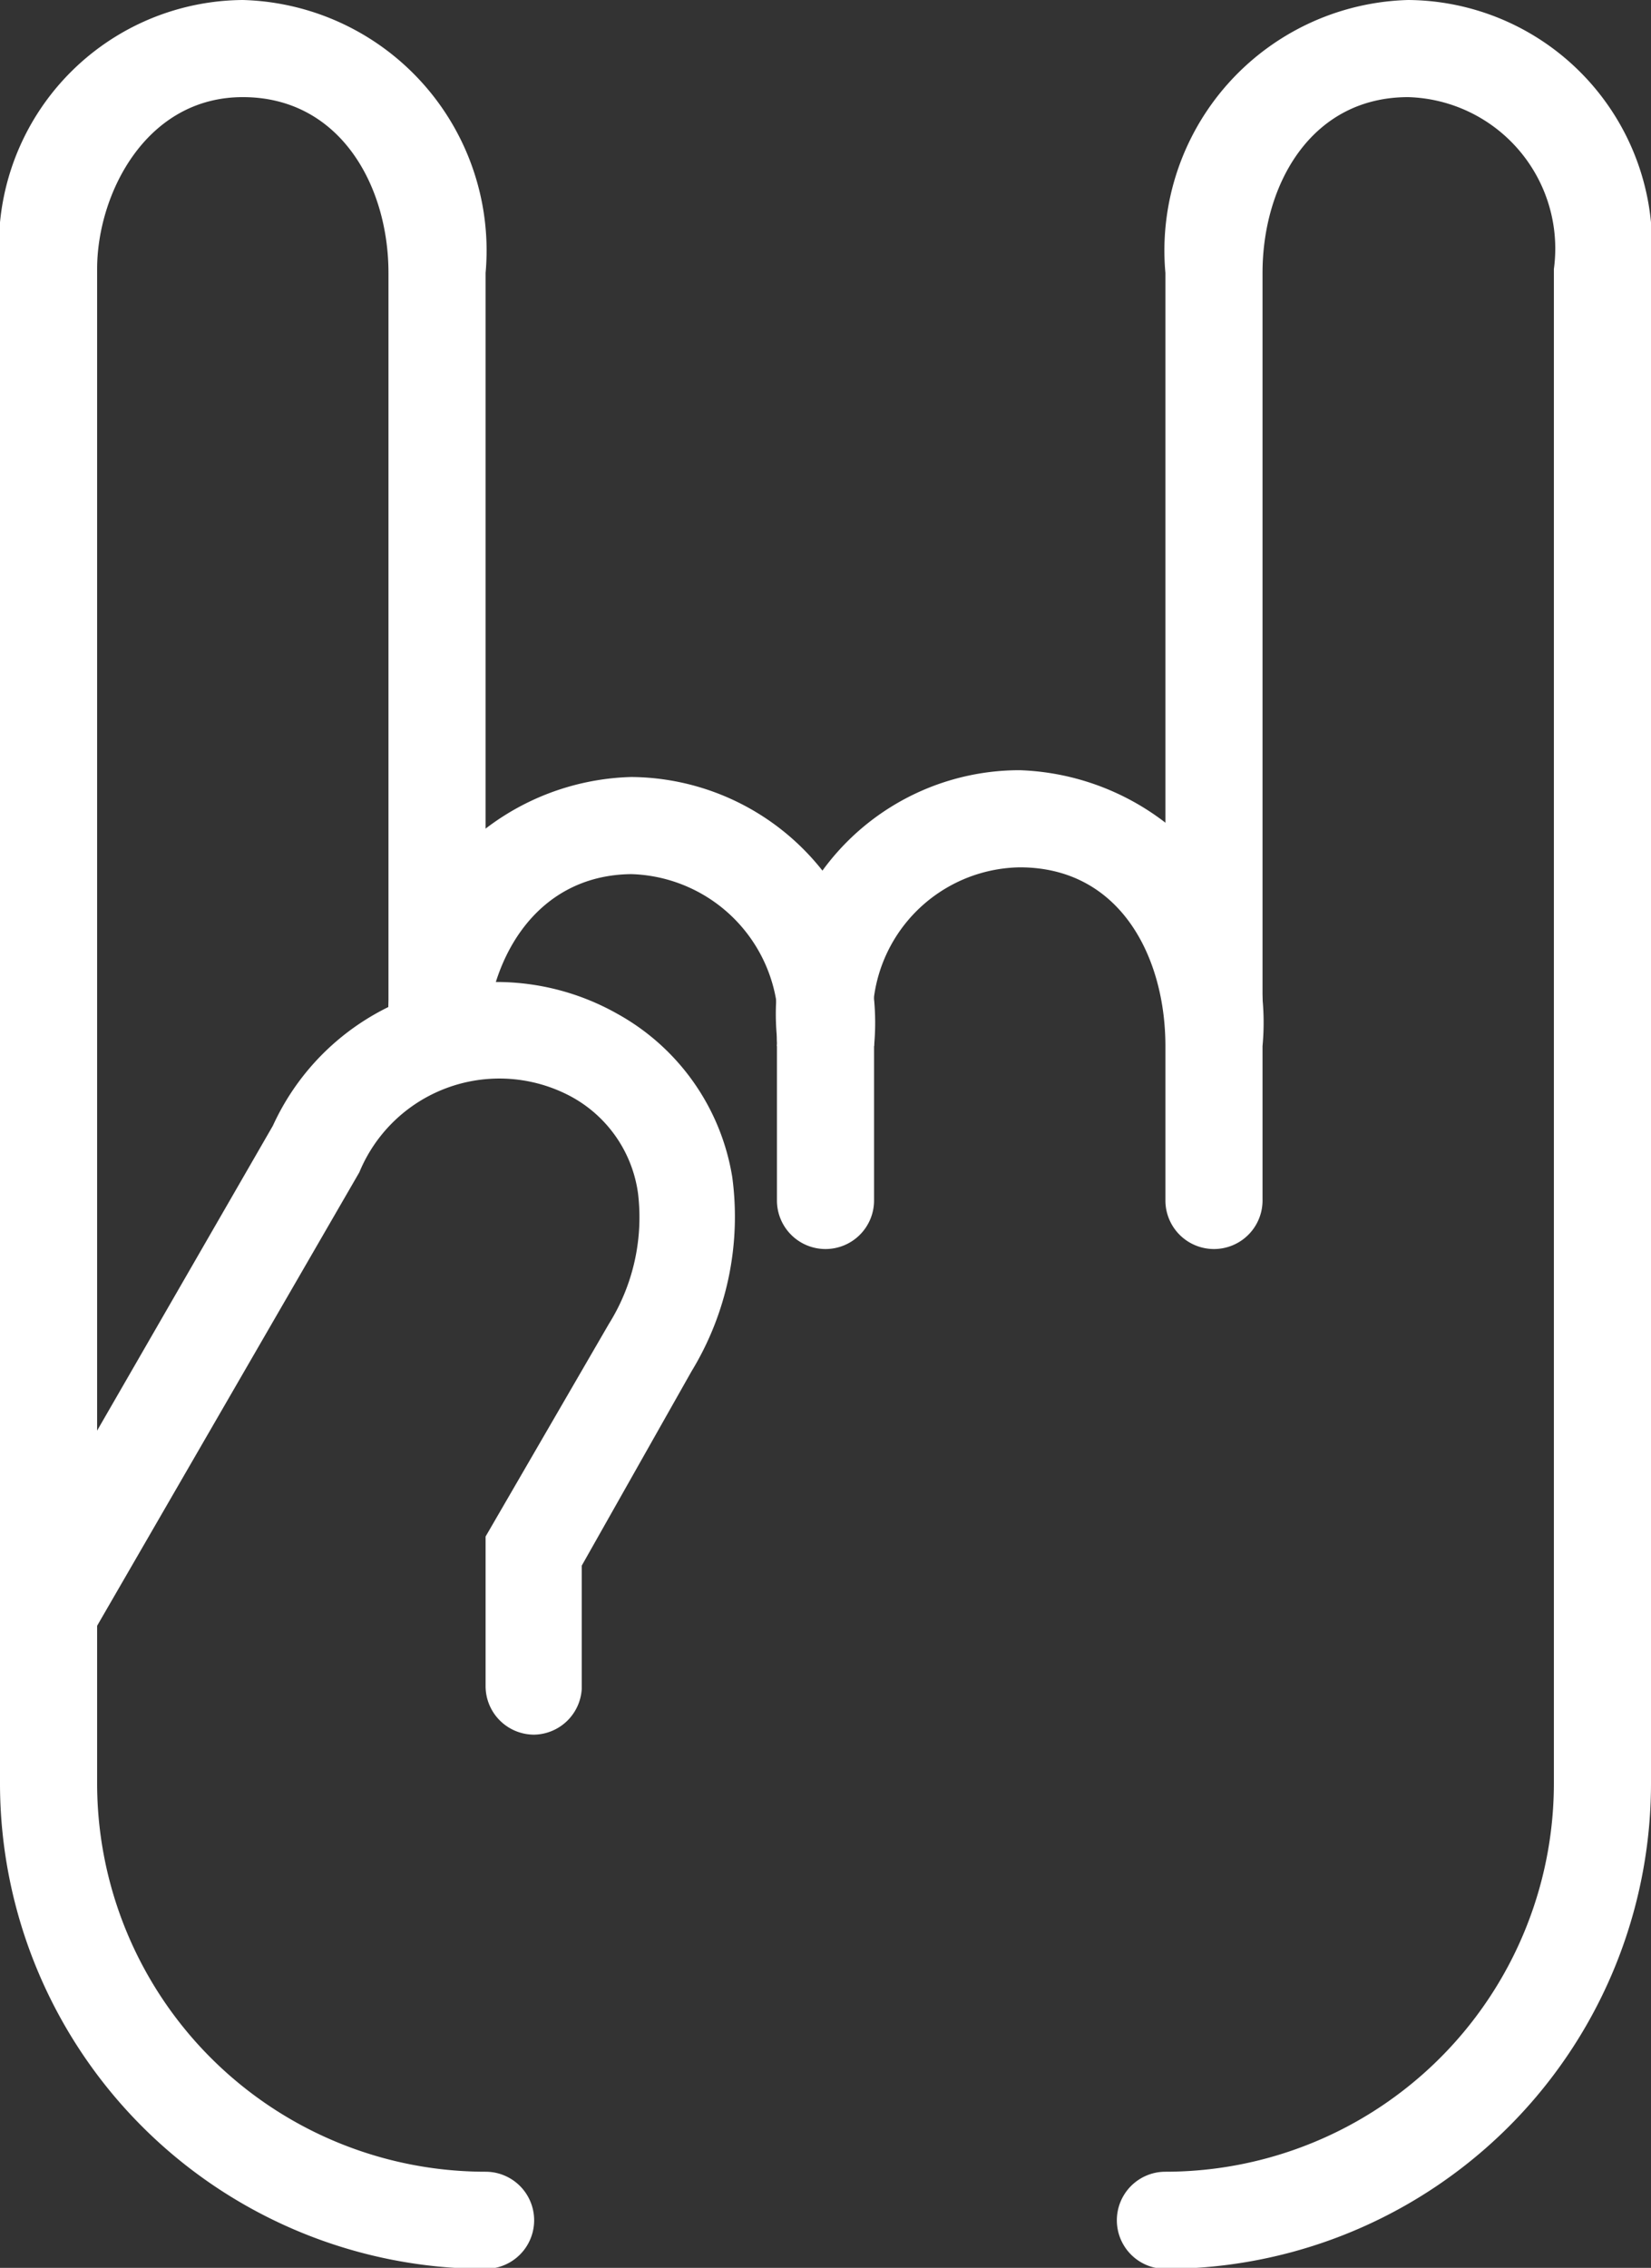 <!-- <svg xmlns="http://www.w3.org/2000/svg" viewBox="0 0 841.9 595.3">
    <g fill="#61DAFB">
        <path d="M666.3 296.5c0-32.5-40.7-63.3-103.1-82.4 14.4-63.6 8-114.2-20.2-130.4-6.5-3.8-14.1-5.6-22.4-5.6v22.3c4.6 0 8.3.9 11.4 2.6 13.6 7.8 19.5 37.5 14.9 75.7-1.1 9.4-2.9 19.3-5.1 29.4-19.6-4.8-41-8.5-63.5-10.9-13.5-18.5-27.5-35.3-41.6-50 32.6-30.3 63.2-46.9 84-46.9V78c-27.5 0-63.5 19.6-99.9 53.6-36.4-33.8-72.4-53.2-99.9-53.2v22.3c20.7 0 51.4 16.5 84 46.6-14 14.7-28 31.4-41.3 49.9-22.6 2.4-44 6.1-63.6 11-2.3-10-4-19.7-5.2-29-4.7-38.2 1.1-67.9 14.6-75.8 3-1.8 6.9-2.6 11.5-2.6V78.5c-8.4 0-16 1.8-22.6 5.6-28.1 16.2-34.4 66.7-19.9 130.1-62.2 19.2-102.7 49.9-102.7 82.3 0 32.5 40.7 63.3 103.1 82.4-14.4 63.6-8 114.2 20.2 130.4 6.5 3.8 14.1 5.6 22.5 5.6 27.5 0 63.5-19.6 99.9-53.6 36.4 33.8 72.4 53.2 99.9 53.2 8.4 0 16-1.8 22.6-5.6 28.1-16.2 34.4-66.7 19.9-130.1 62-19.1 102.5-49.9 102.5-82.3zm-130.2-66.7c-3.7 12.9-8.3 26.2-13.5 39.5-4.1-8-8.4-16-13.1-24-4.6-8-9.5-15.8-14.4-23.4 14.2 2.1 27.9 4.7 41 7.9zm-45.8 106.5c-7.8 13.5-15.8 26.3-24.1 38.2-14.9 1.3-30 2-45.2 2-15.1 0-30.2-.7-45-1.9-8.3-11.9-16.4-24.6-24.2-38-7.6-13.1-14.5-26.4-20.8-39.8 6.2-13.4 13.2-26.8 20.7-39.9 7.8-13.5 15.8-26.3 24.1-38.2 14.9-1.3 30-2 45.2-2 15.1 0 30.2.7 45 1.9 8.3 11.9 16.4 24.6 24.2 38 7.6 13.1 14.5 26.4 20.8 39.8-6.3 13.4-13.2 26.8-20.7 39.9zm32.3-13c5.4 13.4 10 26.8 13.8 39.8-13.1 3.2-26.9 5.9-41.2 8 4.9-7.7 9.8-15.6 14.4-23.7 4.6-8 8.9-16.1 13-24.1zM421.2 430c-9.3-9.6-18.6-20.3-27.8-32 9 .4 18.2.7 27.5.7 9.4 0 18.7-.2 27.8-.7-9 11.7-18.3 22.4-27.5 32zm-74.4-58.9c-14.2-2.1-27.9-4.7-41-7.9 3.7-12.9 8.3-26.2 13.5-39.5 4.1 8 8.4 16 13.1 24 4.7 8 9.5 15.8 14.4 23.4zM420.7 163c9.3 9.6 18.6 20.3 27.8 32-9-.4-18.2-.7-27.5-.7-9.4 0-18.7.2-27.8.7 9-11.7 18.3-22.4 27.5-32zm-74 58.9c-4.9 7.7-9.8 15.6-14.4 23.7-4.6 8-8.9 16-13 24-5.4-13.4-10-26.8-13.8-39.8 13.1-3.1 26.9-5.8 41.2-7.9zm-90.5 125.2c-35.4-15.1-58.3-34.9-58.3-50.6 0-15.7 22.9-35.6 58.3-50.6 8.6-3.7 18-7 27.7-10.1 5.7 19.6 13.2 40 22.5 60.9-9.2 20.8-16.6 41.1-22.2 60.6-9.9-3.1-19.3-6.5-28-10.2zM310 490c-13.6-7.8-19.5-37.5-14.9-75.7 1.1-9.4 2.9-19.3 5.1-29.4 19.6 4.8 41 8.5 63.5 10.9 13.5 18.5 27.5 35.3 41.6 50-32.6 30.3-63.2 46.9-84 46.9-4.5-.1-8.3-1-11.3-2.7zm237.2-76.2c4.7 38.2-1.1 67.9-14.6 75.8-3 1.8-6.9 2.6-11.5 2.6-20.7 0-51.4-16.5-84-46.6 14-14.7 28-31.4 41.3-49.9 22.6-2.4 44-6.1 63.6-11 2.3 10.1 4.1 19.8 5.2 29.1zm38.5-66.7c-8.6 3.7-18 7-27.7 10.1-5.7-19.6-13.2-40-22.5-60.9 9.2-20.8 16.6-41.1 22.2-60.6 9.9 3.1 19.3 6.5 28.1 10.2 35.4 15.1 58.3 34.9 58.3 50.6-.1 15.7-23 35.6-58.4 50.6zM320.8 78.4z"/>
        <circle cx="420.9" cy="296.5" r="45.7"/>
        <path d="M520.5 78.1z"/>
    </g>
</svg> -->


<svg id="Layer_1" data-name="Layer 1" xmlns="http://www.w3.org/2000/svg" viewBox="0 0 17 23.35"><rect x="0" y="0" width="17" height="23.35" fill="#333333" stroke="none"/><defs><style>.cls-1{fill:#fff;}</style></defs><title>rock-n-roll</title><path class="cls-1" d="M16,13.18a.5.5,0,0,1-.5-.5V11.09c0-.91-.46-1.84-1.5-1.84A1.54,1.54,0,0,0,12.5,11a.5.5,0,0,1-1,0A2.51,2.51,0,0,1,14,8.25a2.6,2.6,0,0,1,2.5,2.84v1.58A.5.5,0,0,1,16,13.18Z" transform="translate(-3.5 -0.32)"/><path class="cls-1" d="M8.5,11.13h-1A2.58,2.58,0,0,1,10,8.32a2.53,2.53,0,0,1,2.5,2.77h-1A1.56,1.56,0,0,0,10,9.32C9,9.33,8.5,10.23,8.5,11.13Z" transform="translate(-3.5 -0.32)"/><path class="cls-1" d="M8.5,23.68a5,5,0,0,1-5-5V3.09A2.53,2.53,0,0,1,6,.32,2.58,2.58,0,0,1,8.5,3.13v7.55a.5.5,0,1,1-1,0V3.13C7.5,2.23,7,1.32,6,1.32s-1.5,1-1.5,1.77V18.68a4,4,0,0,0,4,4,.5.5,0,0,1,0,1Z" transform="translate(-3.5 -0.32)"/><path class="cls-1" d="M9,18.18a.5.5,0,0,1-.5-.5V16.14l1.27-2.19a2.07,2.07,0,0,0,.3-1.34,1.34,1.34,0,0,0-.69-1,1.56,1.56,0,0,0-2.18.78L4.43,17.18a.5.5,0,1,1-.87-.5l2.75-4.77a2.53,2.53,0,0,1,3.55-1.15,2.35,2.35,0,0,1,1.18,1.68,3.06,3.06,0,0,1-.42,2l-1.13,2v1.27A.5.5,0,0,1,9,18.18Z" transform="translate(-3.5 -0.32)"/><path class="cls-1" d="M15.5,23.68a.5.5,0,1,1,0-1,4,4,0,0,0,4-4V3.09A1.56,1.56,0,0,0,18,1.32c-1,0-1.5.9-1.5,1.81v7.55a.5.5,0,1,1-1,0V3.13A2.58,2.58,0,0,1,18,.32a2.53,2.53,0,0,1,2.5,2.77V18.68A5,5,0,0,1,15.5,23.68Z" transform="translate(-3.5 -0.32)"/><path class="cls-1" d="M12,13.18a.5.5,0,0,1-.5-.5v-2a.5.5,0,0,1,1,0v2A.5.5,0,0,1,12,13.18Z" transform="translate(-3.5 -0.32)"/></svg>
